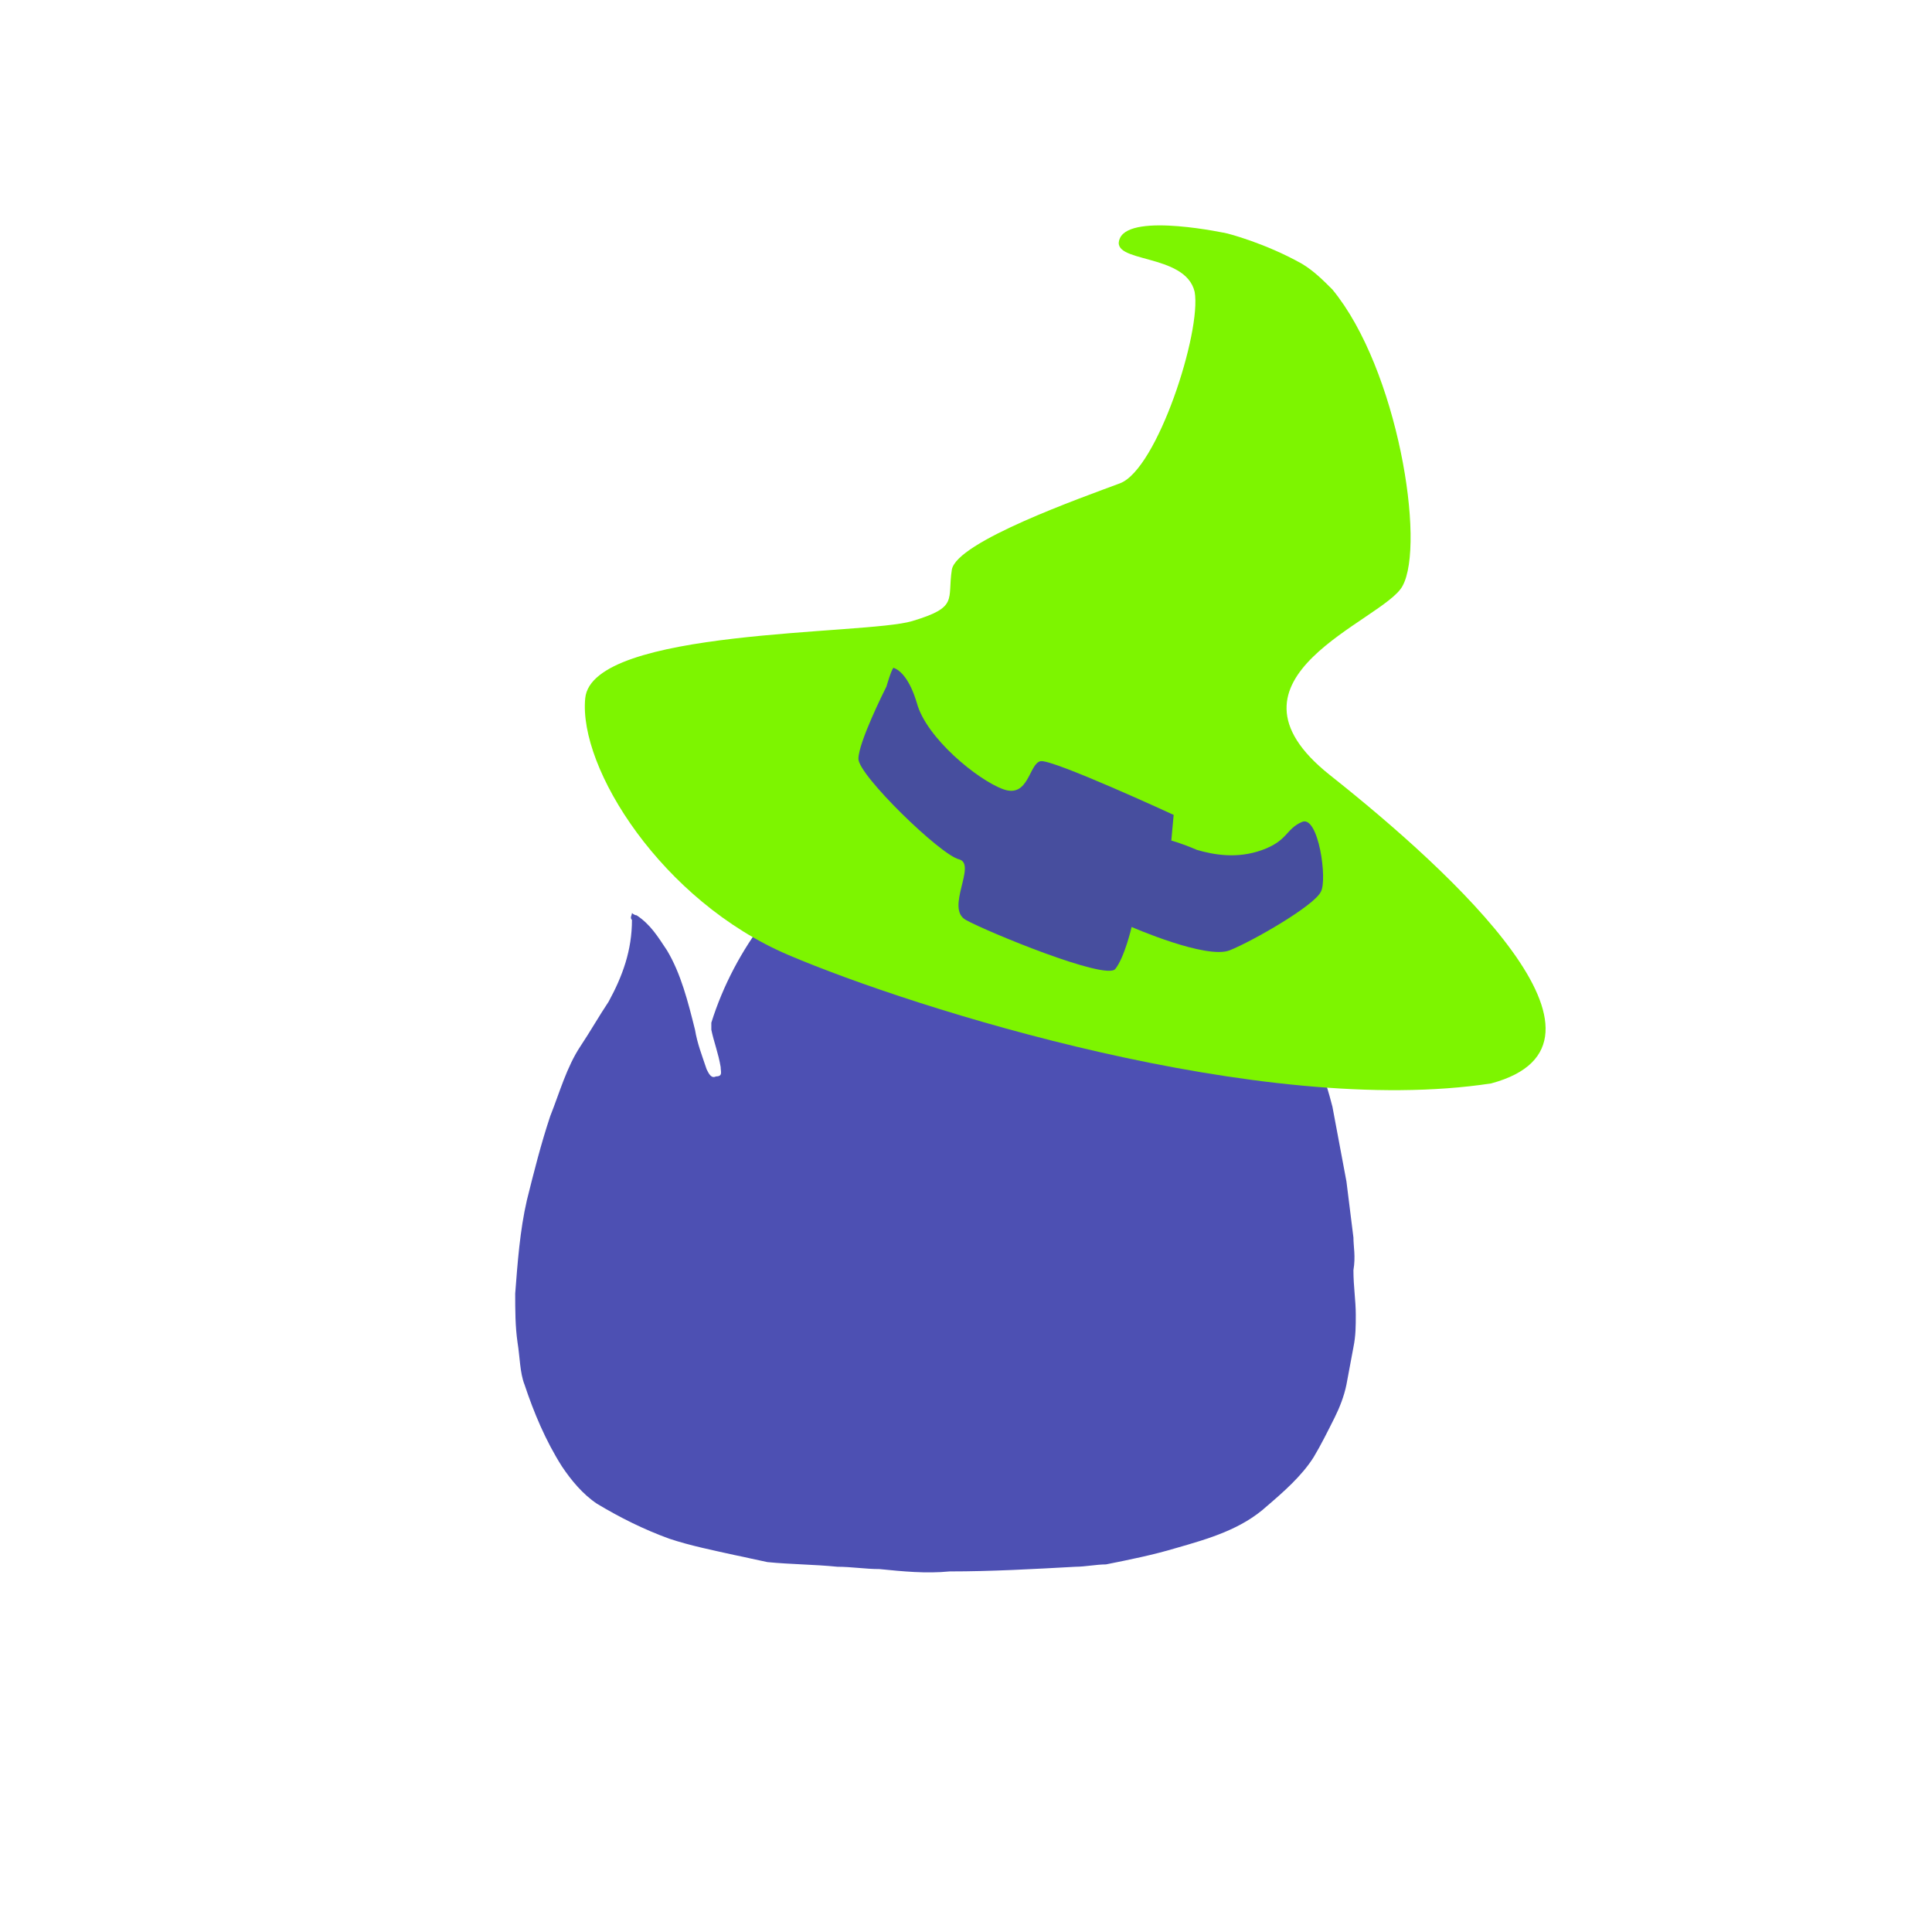 <svg width="60" height="60" viewBox="0 0 60 60" fill="none" xmlns="http://www.w3.org/2000/svg">
<path d="M42.032 38.432C41.96 37.852 41.887 37.272 41.815 36.692C41.67 35.894 41.525 35.169 41.38 34.371C41.162 33.501 40.8 32.559 40.582 31.689C40.437 31.108 40.292 30.456 40.075 29.876C39.784 28.933 39.349 28.063 38.987 27.193C38.842 26.83 38.697 26.468 38.334 26.177C38.262 26.105 38.189 26.105 38.189 26.032C38.189 26.105 38.117 26.177 38.117 26.25C37.972 26.975 37.899 27.628 37.754 28.353C37.609 29.078 37.464 29.876 37.101 30.528C36.811 31.036 36.449 31.398 35.869 31.471C35.361 31.544 34.853 31.471 34.709 30.963C34.636 30.673 34.491 30.311 34.491 29.948C34.418 29.078 34.563 28.208 34.853 27.41C35.289 26.177 35.506 24.945 35.434 23.64C35.434 23.204 35.361 22.842 35.361 22.407C35.216 21.609 34.853 20.884 34.418 20.159C34.201 19.724 33.911 19.289 33.548 18.999C33.476 18.999 33.476 18.926 33.403 18.926C33.403 18.999 33.403 18.999 33.403 19.071C33.403 19.361 33.403 19.651 33.403 19.869C33.258 20.956 32.823 21.899 32.243 22.842C31.808 23.494 31.373 24.147 30.938 24.872C30.285 25.887 29.923 27.048 29.705 28.208C29.633 28.425 29.633 28.643 29.56 28.86C29.56 28.933 29.415 29.006 29.343 29.006C29.27 29.006 29.198 28.933 29.198 28.86C29.198 28.643 29.125 28.425 29.125 28.28C29.125 27.99 29.198 27.7 29.198 27.338C29.198 26.758 29.052 26.25 28.907 25.742C28.762 25.017 28.472 24.437 27.892 23.93C27.53 23.567 27.24 23.204 27.022 22.697C27.022 22.624 26.95 22.624 26.877 22.552C26.877 22.624 26.805 22.624 26.805 22.697C26.805 23.277 26.732 23.857 26.587 24.51C26.297 25.67 25.717 26.613 24.847 27.41C24.484 27.773 24.049 28.135 23.759 28.57C23.034 29.513 22.454 30.601 22.091 31.761C22.091 31.834 22.091 31.906 22.091 31.979C22.164 32.341 22.309 32.704 22.381 33.139C22.381 33.284 22.454 33.429 22.236 33.429C22.091 33.501 22.019 33.356 21.946 33.211C21.801 32.776 21.656 32.414 21.584 31.979C21.366 31.108 21.148 30.238 20.713 29.513C20.423 29.078 20.206 28.715 19.771 28.425C19.698 28.425 19.626 28.353 19.626 28.353C19.626 28.425 19.553 28.498 19.626 28.57C19.626 29.513 19.336 30.311 18.901 31.108C18.61 31.544 18.32 32.051 18.03 32.486C17.595 33.139 17.378 33.936 17.088 34.662C16.798 35.532 16.58 36.402 16.363 37.272C16.145 38.215 16.073 39.23 16 40.173C16 40.68 16 41.188 16.073 41.695C16.145 42.13 16.145 42.638 16.29 43.001C16.58 43.871 16.943 44.741 17.45 45.539C17.74 45.974 18.103 46.409 18.538 46.699C19.263 47.134 19.988 47.496 20.786 47.786C21.439 48.004 22.164 48.149 22.816 48.294C23.179 48.367 23.469 48.439 23.831 48.512C24.557 48.584 25.282 48.584 26.007 48.657C26.442 48.657 26.877 48.729 27.312 48.729C28.037 48.802 28.762 48.874 29.488 48.802C30.793 48.802 32.098 48.729 33.403 48.657C33.693 48.657 34.056 48.584 34.346 48.584C35.071 48.439 35.796 48.294 36.521 48.077C37.536 47.786 38.552 47.496 39.349 46.771C39.857 46.336 40.437 45.829 40.8 45.248C41.017 44.886 41.235 44.451 41.452 44.016C41.597 43.726 41.742 43.363 41.815 43.001C41.887 42.638 41.96 42.203 42.032 41.84C42.105 41.478 42.105 41.188 42.105 40.825C42.105 40.39 42.032 39.955 42.032 39.447C42.105 39.012 42.032 38.722 42.032 38.432Z" fill="#4D50B3"></path>
<path d="M38.117 7.251C38.117 7.251 35.144 6.599 34.781 7.396C34.418 8.194 36.811 7.832 37.101 9.064C37.319 10.297 35.941 14.575 34.781 15.01C33.621 15.445 29.705 16.823 29.56 17.693C29.415 18.636 29.777 18.854 28.327 19.289C26.877 19.724 18.393 19.506 18.175 21.682C17.958 23.857 20.568 27.99 24.484 29.658C28.4 31.326 39.204 34.734 46.311 33.646C50.879 32.414 45.15 27.12 41.307 24.075C37.464 21.029 42.975 19.289 43.555 18.201C44.28 16.896 43.41 11.457 41.38 8.992C41.09 8.702 40.8 8.412 40.437 8.194C39.277 7.541 38.117 7.251 38.117 7.251Z" fill="#7DF500"></path>
<path d="M27.53 21.319C27.457 21.464 26.659 23.059 26.659 23.567C26.659 24.075 29.197 26.54 29.777 26.685C30.358 26.83 29.342 28.208 29.995 28.57C30.648 28.933 34.346 30.456 34.636 30.093C34.926 29.731 35.144 28.788 35.144 28.788C35.144 28.788 37.464 29.803 38.189 29.513C38.914 29.223 40.8 28.135 41.017 27.7C41.235 27.338 40.945 25.307 40.437 25.525C39.929 25.742 40.002 26.105 39.204 26.395C38.407 26.685 37.681 26.54 37.174 26.395C36.666 26.177 36.376 26.105 36.376 26.105L36.449 25.307C36.449 25.307 32.678 23.567 32.316 23.639C31.953 23.712 31.953 24.8 31.155 24.51C30.358 24.22 28.762 22.914 28.472 21.827C28.255 21.102 27.965 20.811 27.747 20.739C27.675 20.811 27.53 21.319 27.53 21.319Z" fill="#474E9E"></path>
</svg>
